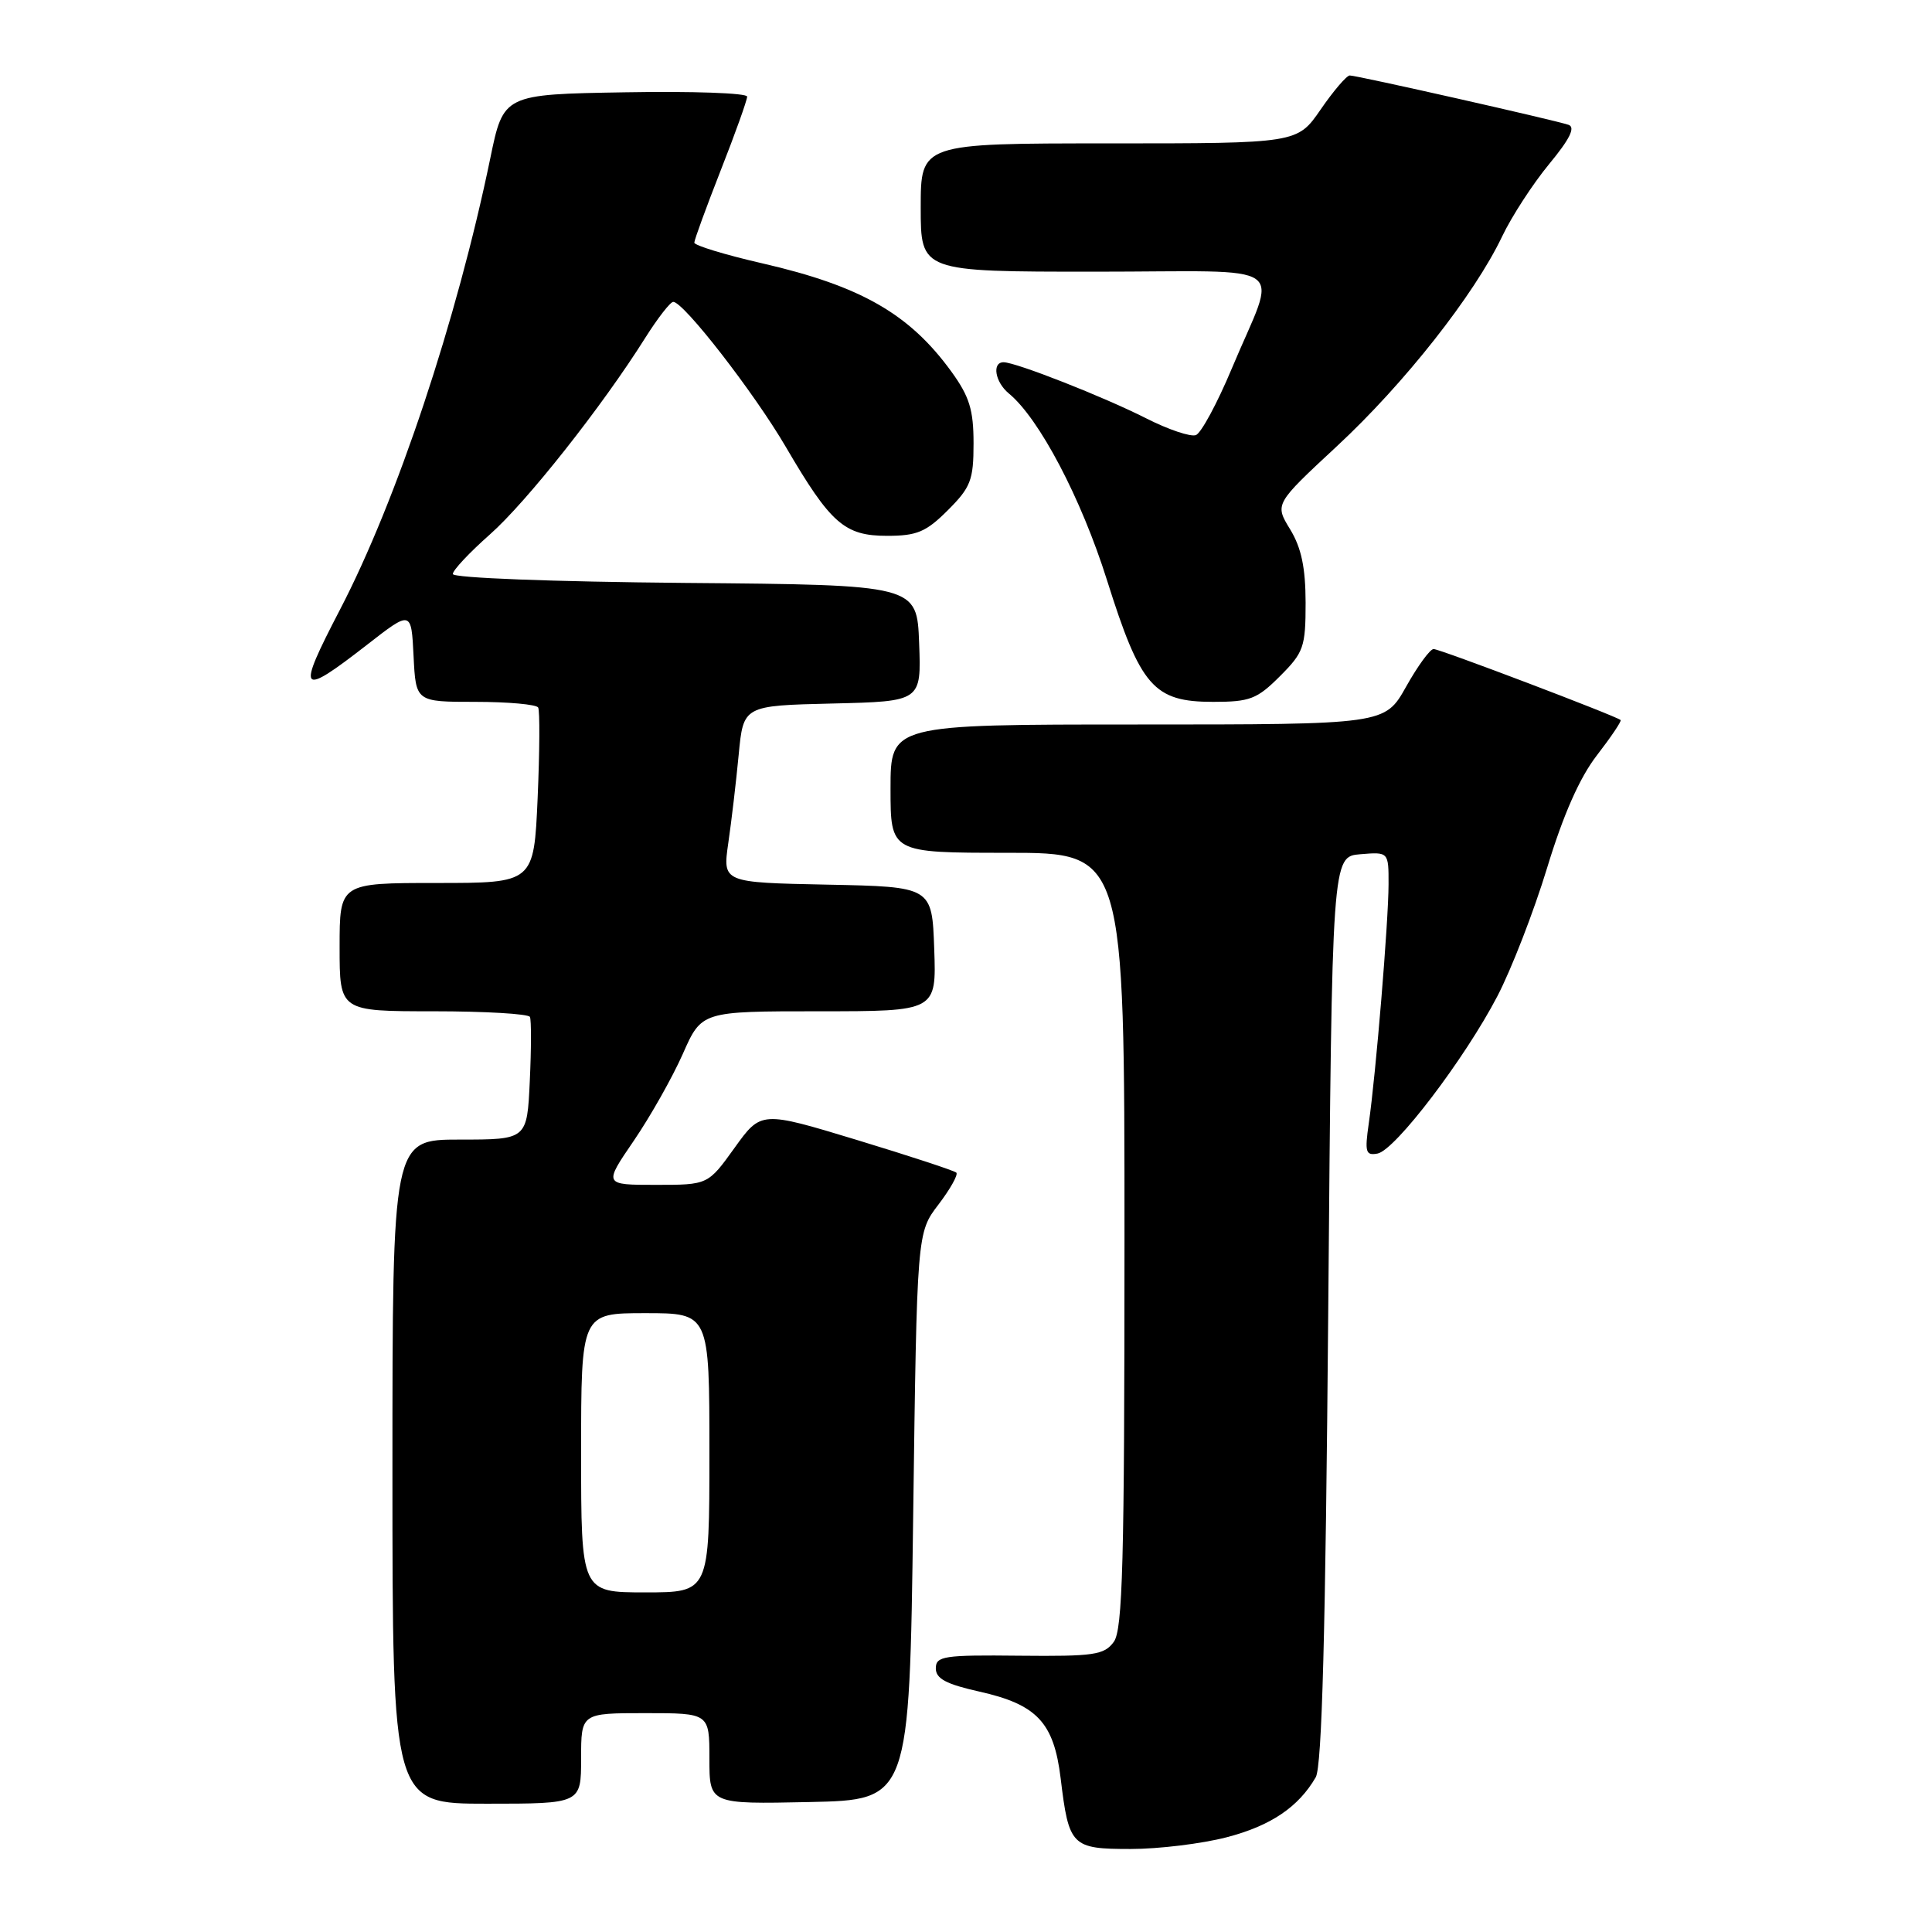 <?xml version="1.0" encoding="UTF-8" standalone="no"?>
<!DOCTYPE svg PUBLIC "-//W3C//DTD SVG 1.1//EN" "http://www.w3.org/Graphics/SVG/1.1/DTD/svg11.dtd" >
<svg xmlns="http://www.w3.org/2000/svg" xmlns:xlink="http://www.w3.org/1999/xlink" version="1.1" viewBox="0 0 256 256">
 <g >
 <path fill="currentColor"
d=" M 162.53 243.45 C 168.38 241.93 172.05 239.45 174.34 235.50 C 175.17 234.07 175.64 216.32 176.00 173.50 C 176.50 113.50 176.50 113.50 180.25 113.19 C 184.00 112.88 184.00 112.88 183.99 117.19 C 183.98 122.12 182.31 142.36 181.37 148.85 C 180.82 152.67 180.96 153.15 182.54 152.85 C 184.87 152.40 194.07 140.32 198.41 132.00 C 200.27 128.43 203.24 120.78 205.00 115.00 C 207.14 107.96 209.31 103.04 211.60 100.08 C 213.47 97.66 214.89 95.55 214.74 95.41 C 214.24 94.91 190.79 86.00 189.96 86.00 C 189.49 86.00 187.85 88.25 186.31 91.00 C 183.50 96.00 183.50 96.00 150.75 96.00 C 118.00 96.00 118.00 96.00 118.00 104.50 C 118.00 113.00 118.00 113.00 133.50 113.00 C 149.00 113.00 149.00 113.00 149.00 164.31 C 149.00 207.12 148.76 215.94 147.58 217.56 C 146.31 219.29 144.96 219.49 135.08 219.39 C 125.05 219.28 124.00 219.44 124.00 221.07 C 124.00 222.43 125.37 223.16 129.75 224.14 C 137.40 225.85 139.64 228.23 140.54 235.62 C 141.63 244.65 141.98 245.00 149.83 245.00 C 153.54 245.00 159.26 244.30 162.53 243.45 Z  M 77.00 233.00 C 77.00 227.00 77.00 227.00 85.50 227.00 C 94.00 227.00 94.00 227.00 94.00 233.03 C 94.00 239.06 94.00 239.06 107.25 238.78 C 120.50 238.50 120.50 238.50 121.00 200.92 C 121.50 163.34 121.50 163.34 124.35 159.61 C 125.92 157.55 126.98 155.65 126.72 155.38 C 126.45 155.12 120.52 153.17 113.54 151.05 C 100.85 147.20 100.85 147.20 97.33 152.10 C 93.81 157.00 93.81 157.00 86.90 157.00 C 79.98 157.00 79.98 157.00 83.99 151.14 C 86.19 147.91 89.11 142.74 90.48 139.64 C 92.97 134.00 92.97 134.00 108.53 134.00 C 124.08 134.00 124.08 134.00 123.79 125.75 C 123.50 117.50 123.50 117.50 109.63 117.22 C 95.75 116.94 95.75 116.94 96.50 111.72 C 96.92 108.85 97.54 103.58 97.88 100.00 C 98.50 93.50 98.50 93.50 110.29 93.22 C 122.08 92.94 122.08 92.94 121.79 85.22 C 121.50 77.50 121.50 77.50 90.75 77.24 C 73.19 77.08 60.00 76.58 60.00 76.06 C 60.00 75.56 62.21 73.21 64.90 70.83 C 69.77 66.53 79.80 53.84 85.51 44.75 C 87.16 42.14 88.82 40.00 89.21 40.00 C 90.59 40.00 99.94 52.06 104.12 59.21 C 110.07 69.39 111.90 71.00 117.55 71.00 C 121.50 71.00 122.71 70.49 125.60 67.60 C 128.63 64.57 129.00 63.61 129.00 58.75 C 129.00 54.31 128.46 52.55 126.07 49.25 C 120.52 41.60 114.08 37.90 101.03 34.90 C 96.06 33.76 92.00 32.52 92.00 32.15 C 92.00 31.79 93.58 27.47 95.50 22.57 C 97.43 17.67 99.00 13.27 99.00 12.80 C 99.00 12.33 91.73 12.07 82.86 12.23 C 66.71 12.50 66.71 12.50 64.96 21.00 C 60.53 42.42 52.57 66.33 45.05 80.78 C 39.24 91.95 39.62 92.44 48.63 85.44 C 54.50 80.87 54.50 80.87 54.80 86.94 C 55.10 93.00 55.10 93.00 62.99 93.00 C 67.33 93.00 71.07 93.34 71.31 93.75 C 71.54 94.16 71.51 99.56 71.24 105.75 C 70.74 117.00 70.74 117.00 57.87 117.00 C 45.00 117.00 45.00 117.00 45.00 125.50 C 45.00 134.00 45.00 134.00 57.44 134.00 C 64.28 134.00 70.04 134.34 70.22 134.75 C 70.41 135.16 70.40 138.99 70.20 143.25 C 69.84 151.00 69.84 151.00 60.92 151.00 C 52.00 151.00 52.00 151.00 52.00 195.00 C 52.00 239.00 52.00 239.00 64.50 239.00 C 77.00 239.00 77.00 239.00 77.00 233.00 Z  M 169.60 89.60 C 172.75 86.45 173.00 85.74 173.00 79.85 C 172.99 75.22 172.44 72.59 170.95 70.14 C 168.90 66.79 168.90 66.79 177.13 59.14 C 186.07 50.85 195.37 39.04 199.03 31.35 C 200.30 28.68 203.11 24.36 205.26 21.75 C 208.00 18.44 208.78 16.87 207.84 16.54 C 206.04 15.92 179.81 10.00 178.85 10.00 C 178.44 10.00 176.70 12.03 175.00 14.50 C 171.90 19.00 171.90 19.00 146.95 19.00 C 122.00 19.00 122.00 19.00 122.00 27.50 C 122.00 36.00 122.00 36.00 145.07 36.00 C 171.67 36.00 169.29 34.32 163.22 48.83 C 161.30 53.42 159.16 57.38 158.47 57.65 C 157.77 57.92 154.81 56.92 151.89 55.44 C 146.23 52.57 134.60 48.00 132.98 48.00 C 131.41 48.00 131.85 50.63 133.67 52.13 C 137.70 55.44 143.26 66.01 146.69 76.90 C 151.13 91.00 152.87 93.00 160.75 93.00 C 165.62 93.00 166.56 92.64 169.60 89.60 Z  M 77.00 192.50 C 77.00 174.00 77.00 174.00 85.50 174.00 C 94.00 174.00 94.00 174.00 94.00 192.50 C 94.00 211.00 94.00 211.00 85.50 211.00 C 77.00 211.00 77.00 211.00 77.00 192.50 Z "/>
</g>
</svg>